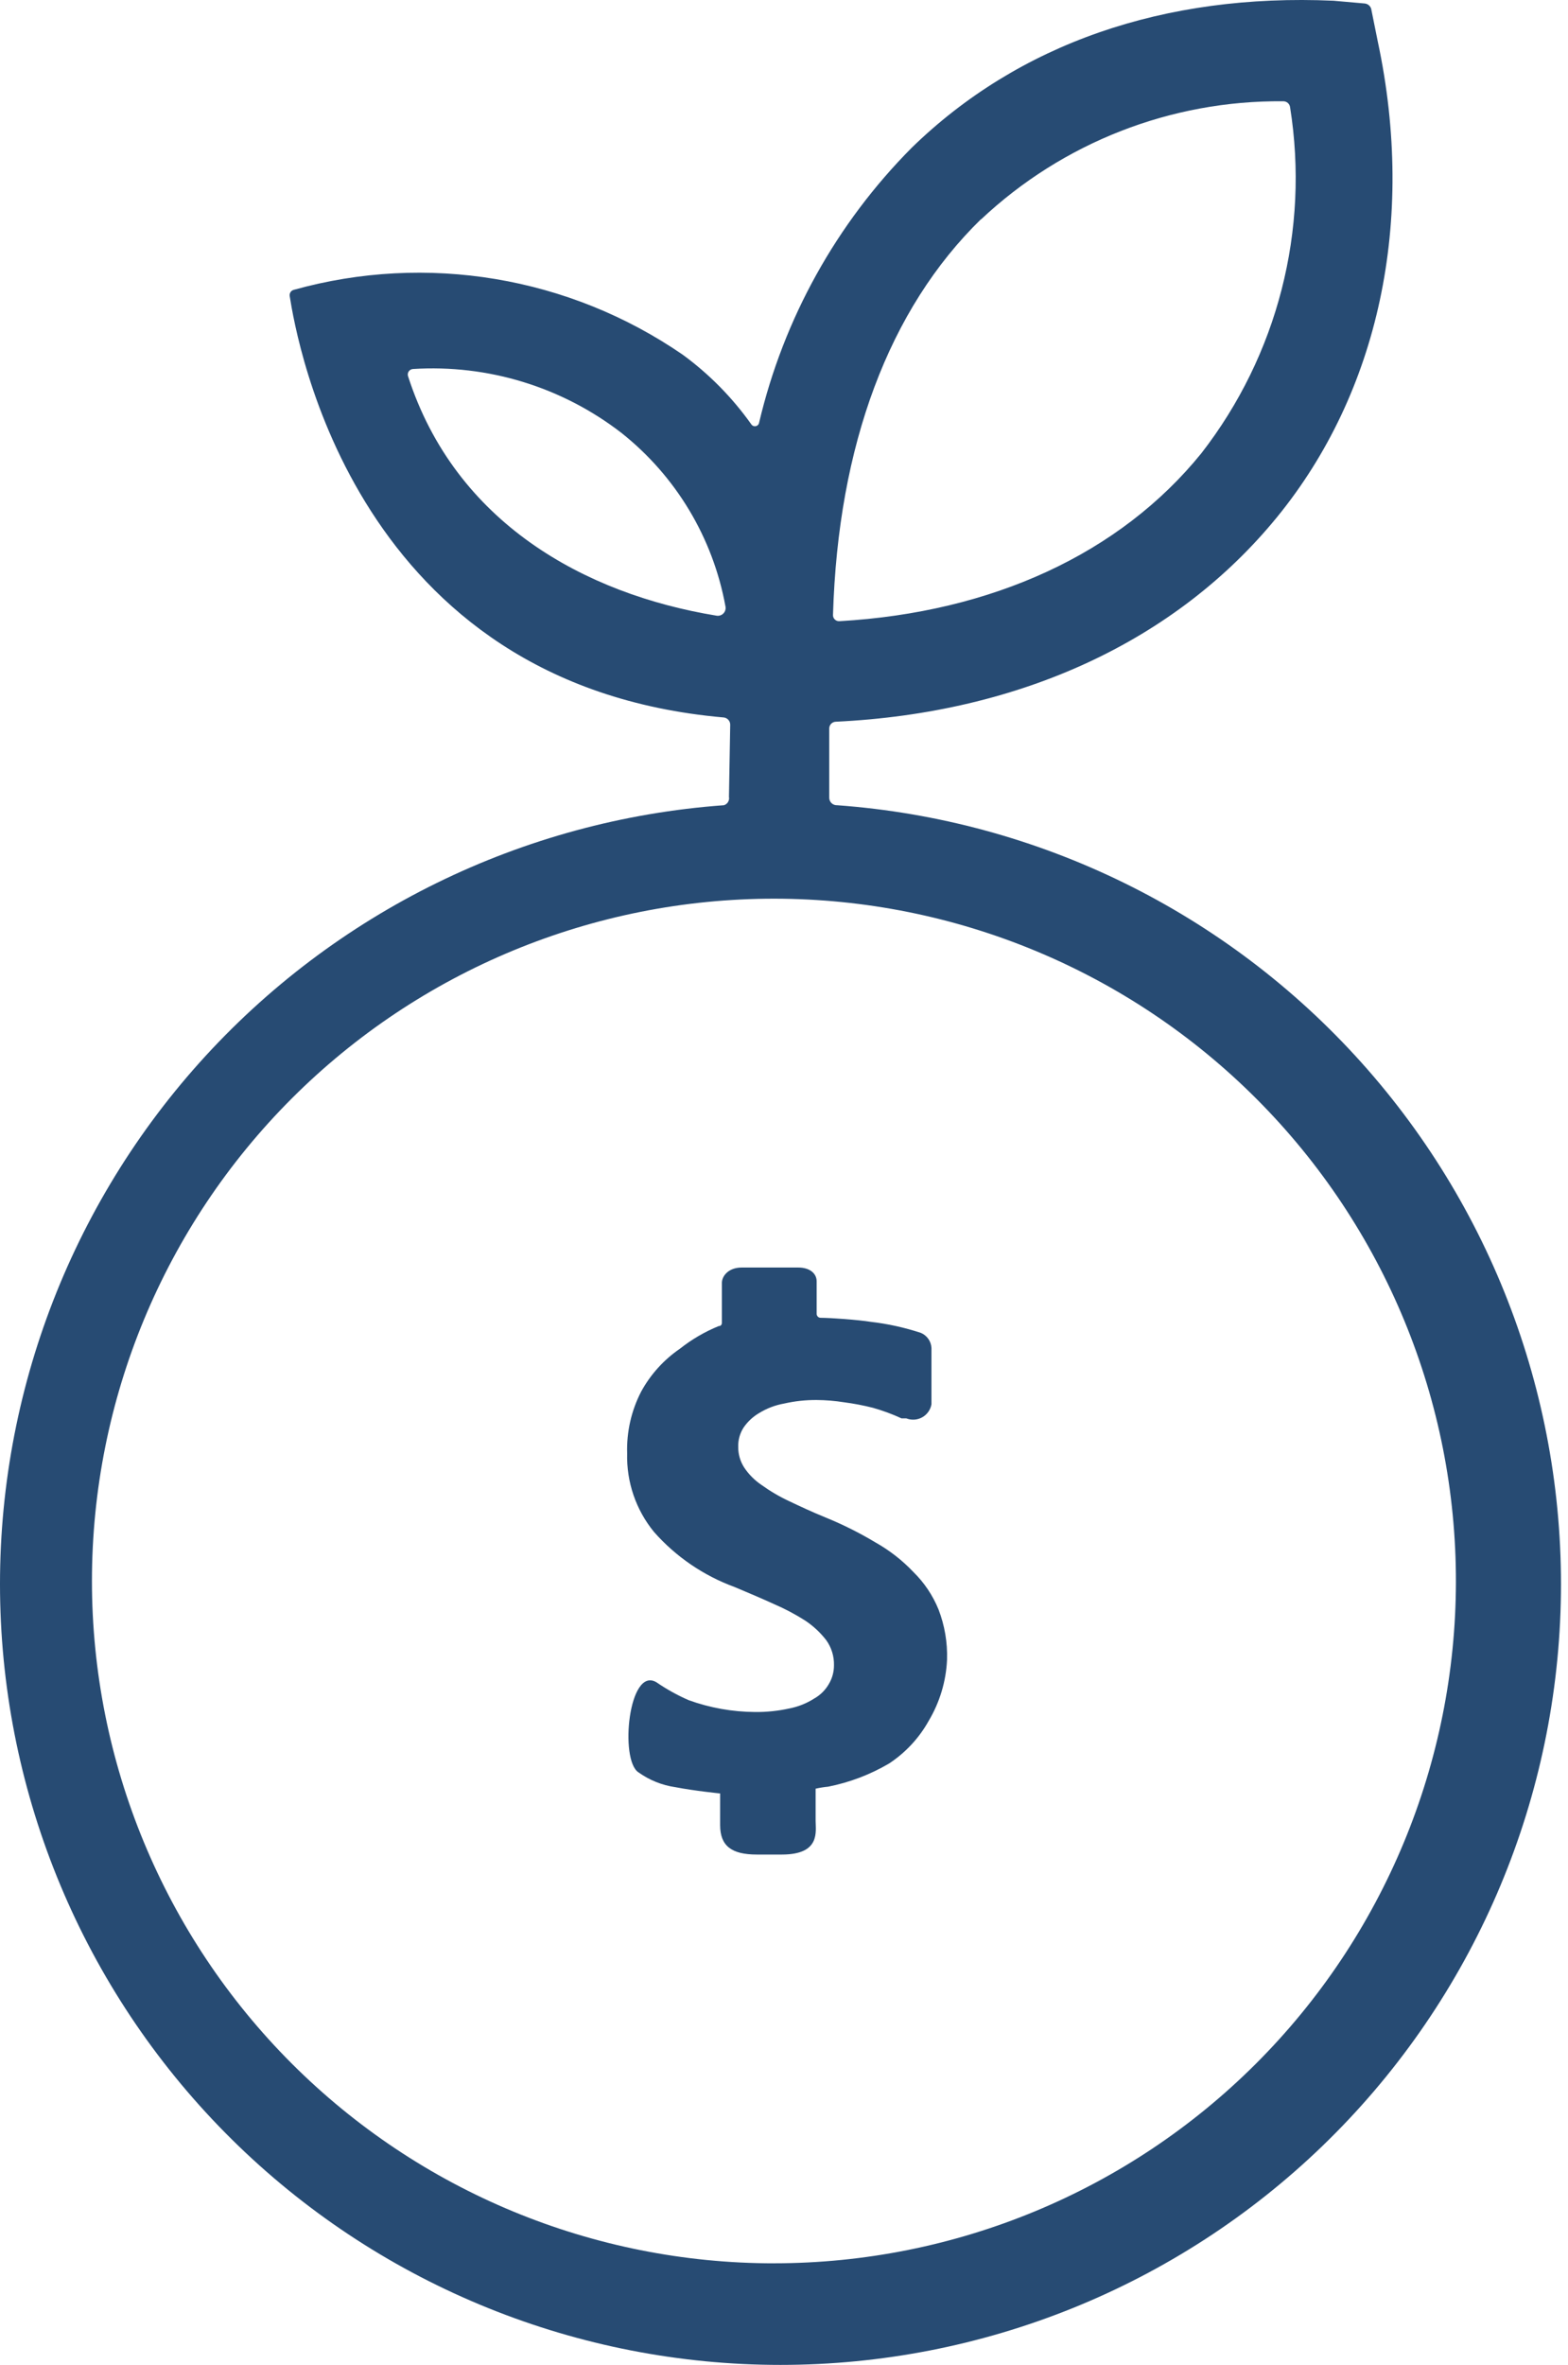 <svg width="199" height="300" viewBox="0 0 199 300" fill="none" xmlns="http://www.w3.org/2000/svg">
<path d="M106.102 102.144C105.61 102.095 105.236 101.681 105.241 101.188V92.385C105.256 91.933 105.619 91.573 106.068 91.555C129.54 90.438 149.281 81.287 162.102 65.563C174.922 49.839 179.738 28.123 174.857 5.259L174.027 1.146H174.03C173.927 0.763 173.596 0.483 173.202 0.443L169.247 0.093C147.751 -0.863 129.255 5.546 115.701 18.749C106.153 28.359 99.453 40.423 96.343 53.608C96.312 53.831 96.145 54.011 95.925 54.06C95.707 54.109 95.478 54.018 95.353 53.831C92.944 50.438 90.005 47.455 86.648 44.997C72.222 35.077 54.142 32.063 37.28 36.768C36.928 36.861 36.706 37.209 36.768 37.567C37.662 43.179 45.061 86.935 91.878 91.017C92.325 91.079 92.663 91.457 92.674 91.909L92.514 101.094H92.517C92.601 101.557 92.328 102.008 91.878 102.146C66.295 104.004 42.432 115.714 25.31 134.81C8.187 153.906 -0.865 178.899 0.065 204.533C0.995 230.167 11.831 254.44 30.293 272.246C48.757 290.052 73.405 300 99.054 300C124.703 300 149.354 290.051 167.815 272.246C186.279 254.44 197.115 230.168 198.045 204.533C198.975 178.901 189.925 153.908 172.8 134.81C155.675 115.714 131.812 104.004 106.232 102.146L106.102 102.144ZM124.503 27.836C134.87 18.086 148.604 12.716 162.835 12.847C163.289 12.827 163.679 13.163 163.73 13.613C166.212 29.169 162.137 45.057 152.471 57.497C142.137 70.253 125.905 77.685 106.546 78.8C106.328 78.818 106.11 78.742 105.952 78.588C105.792 78.437 105.707 78.224 105.719 78.004C106.355 56.476 112.83 39.191 124.503 27.805L124.503 27.836ZM90.921 78.099C74.179 75.356 57.785 66.299 51.79 47.738H51.788C51.719 47.533 51.748 47.309 51.866 47.126C51.984 46.946 52.179 46.83 52.395 46.812C61.91 46.203 71.32 49.084 78.865 54.913C85.79 60.403 90.482 68.224 92.069 76.918C92.138 77.243 92.042 77.579 91.811 77.817C91.579 78.053 91.245 78.16 90.921 78.1L90.921 78.099ZM98.255 287.115C75.291 287.124 53.263 278.006 37.023 261.768C20.783 245.528 11.663 223.503 11.669 200.536C11.674 177.572 20.806 155.55 37.054 139.321C53.3 123.09 75.332 113.983 98.297 114.003C121.262 114.023 143.278 123.168 159.495 139.426C175.715 155.683 184.809 177.72 184.776 200.686C184.74 223.615 175.61 245.592 159.391 261.793C143.17 277.997 121.181 287.102 98.25 287.111L98.255 287.115Z" fill="#274B73"/>
<path d="M117.866 218.294C116.65 220.48 114.919 222.34 112.828 223.715C110.436 225.119 107.827 226.109 105.108 226.649C104.572 226.7 104.04 226.785 103.513 226.903V230.985C103.513 232.324 104.152 235.258 99.24 235.258H96.049C92.859 235.258 91.394 234.175 91.394 231.528L91.396 227.51C91.396 227.51 88.206 227.192 85.719 226.714C84.028 226.471 82.419 225.824 81.031 224.832C78.606 223.27 79.788 211.277 83.327 213.415C84.613 214.298 85.979 215.055 87.409 215.678C90.11 216.654 92.957 217.159 95.827 217.177C97.286 217.192 98.741 217.043 100.165 216.73C101.299 216.512 102.383 216.078 103.355 215.455C104.127 215.017 104.765 214.378 105.204 213.604C105.626 212.89 105.846 212.074 105.842 211.244C105.869 210.103 105.522 208.981 104.854 208.056C104.102 207.086 103.197 206.245 102.174 205.569C100.923 204.775 99.613 204.081 98.252 203.496C96.721 202.795 95.062 202.092 93.244 201.327C89.304 199.887 85.785 197.487 83.006 194.341C80.706 191.534 79.494 187.99 79.594 184.36C79.509 181.634 80.126 178.934 81.38 176.516C82.568 174.347 84.25 172.489 86.292 171.092C87.785 169.909 89.44 168.944 91.204 168.223C91.651 168.223 91.618 167.809 91.618 167.68V162.737C91.618 161.907 92.414 160.793 94.138 160.793H101.315C102.75 160.793 103.644 161.527 103.644 162.546V166.659C103.644 166.928 103.851 167.155 104.12 167.17C105.395 167.17 108.936 167.426 110.498 167.68C112.667 167.931 114.803 168.401 116.876 169.084C117.652 169.413 118.173 170.156 118.215 170.997V178.142C118.093 178.839 117.663 179.444 117.045 179.791C116.426 180.138 115.686 180.187 115.027 179.929H114.42C113.245 179.388 112.031 178.939 110.785 178.587C109.577 178.28 108.353 178.047 107.116 177.886C105.969 177.704 104.805 177.608 103.642 177.599C102.258 177.59 100.876 177.739 99.526 178.046C98.396 178.244 97.315 178.656 96.338 179.257C95.551 179.719 94.874 180.351 94.361 181.108C93.9 181.831 93.666 182.674 93.691 183.53C93.68 184.469 93.945 185.39 94.456 186.177C95.039 187.049 95.787 187.797 96.656 188.38C97.749 189.167 98.912 189.85 100.133 190.42C101.473 191.058 103.036 191.79 104.758 192.493C106.963 193.389 109.094 194.455 111.136 195.681C112.907 196.68 114.52 197.939 115.919 199.414C117.296 200.764 118.382 202.379 119.109 204.165C119.892 206.197 120.261 208.365 120.192 210.543C120.068 213.279 119.268 215.94 117.866 218.294Z" fill="#274B73"/>
</svg>

